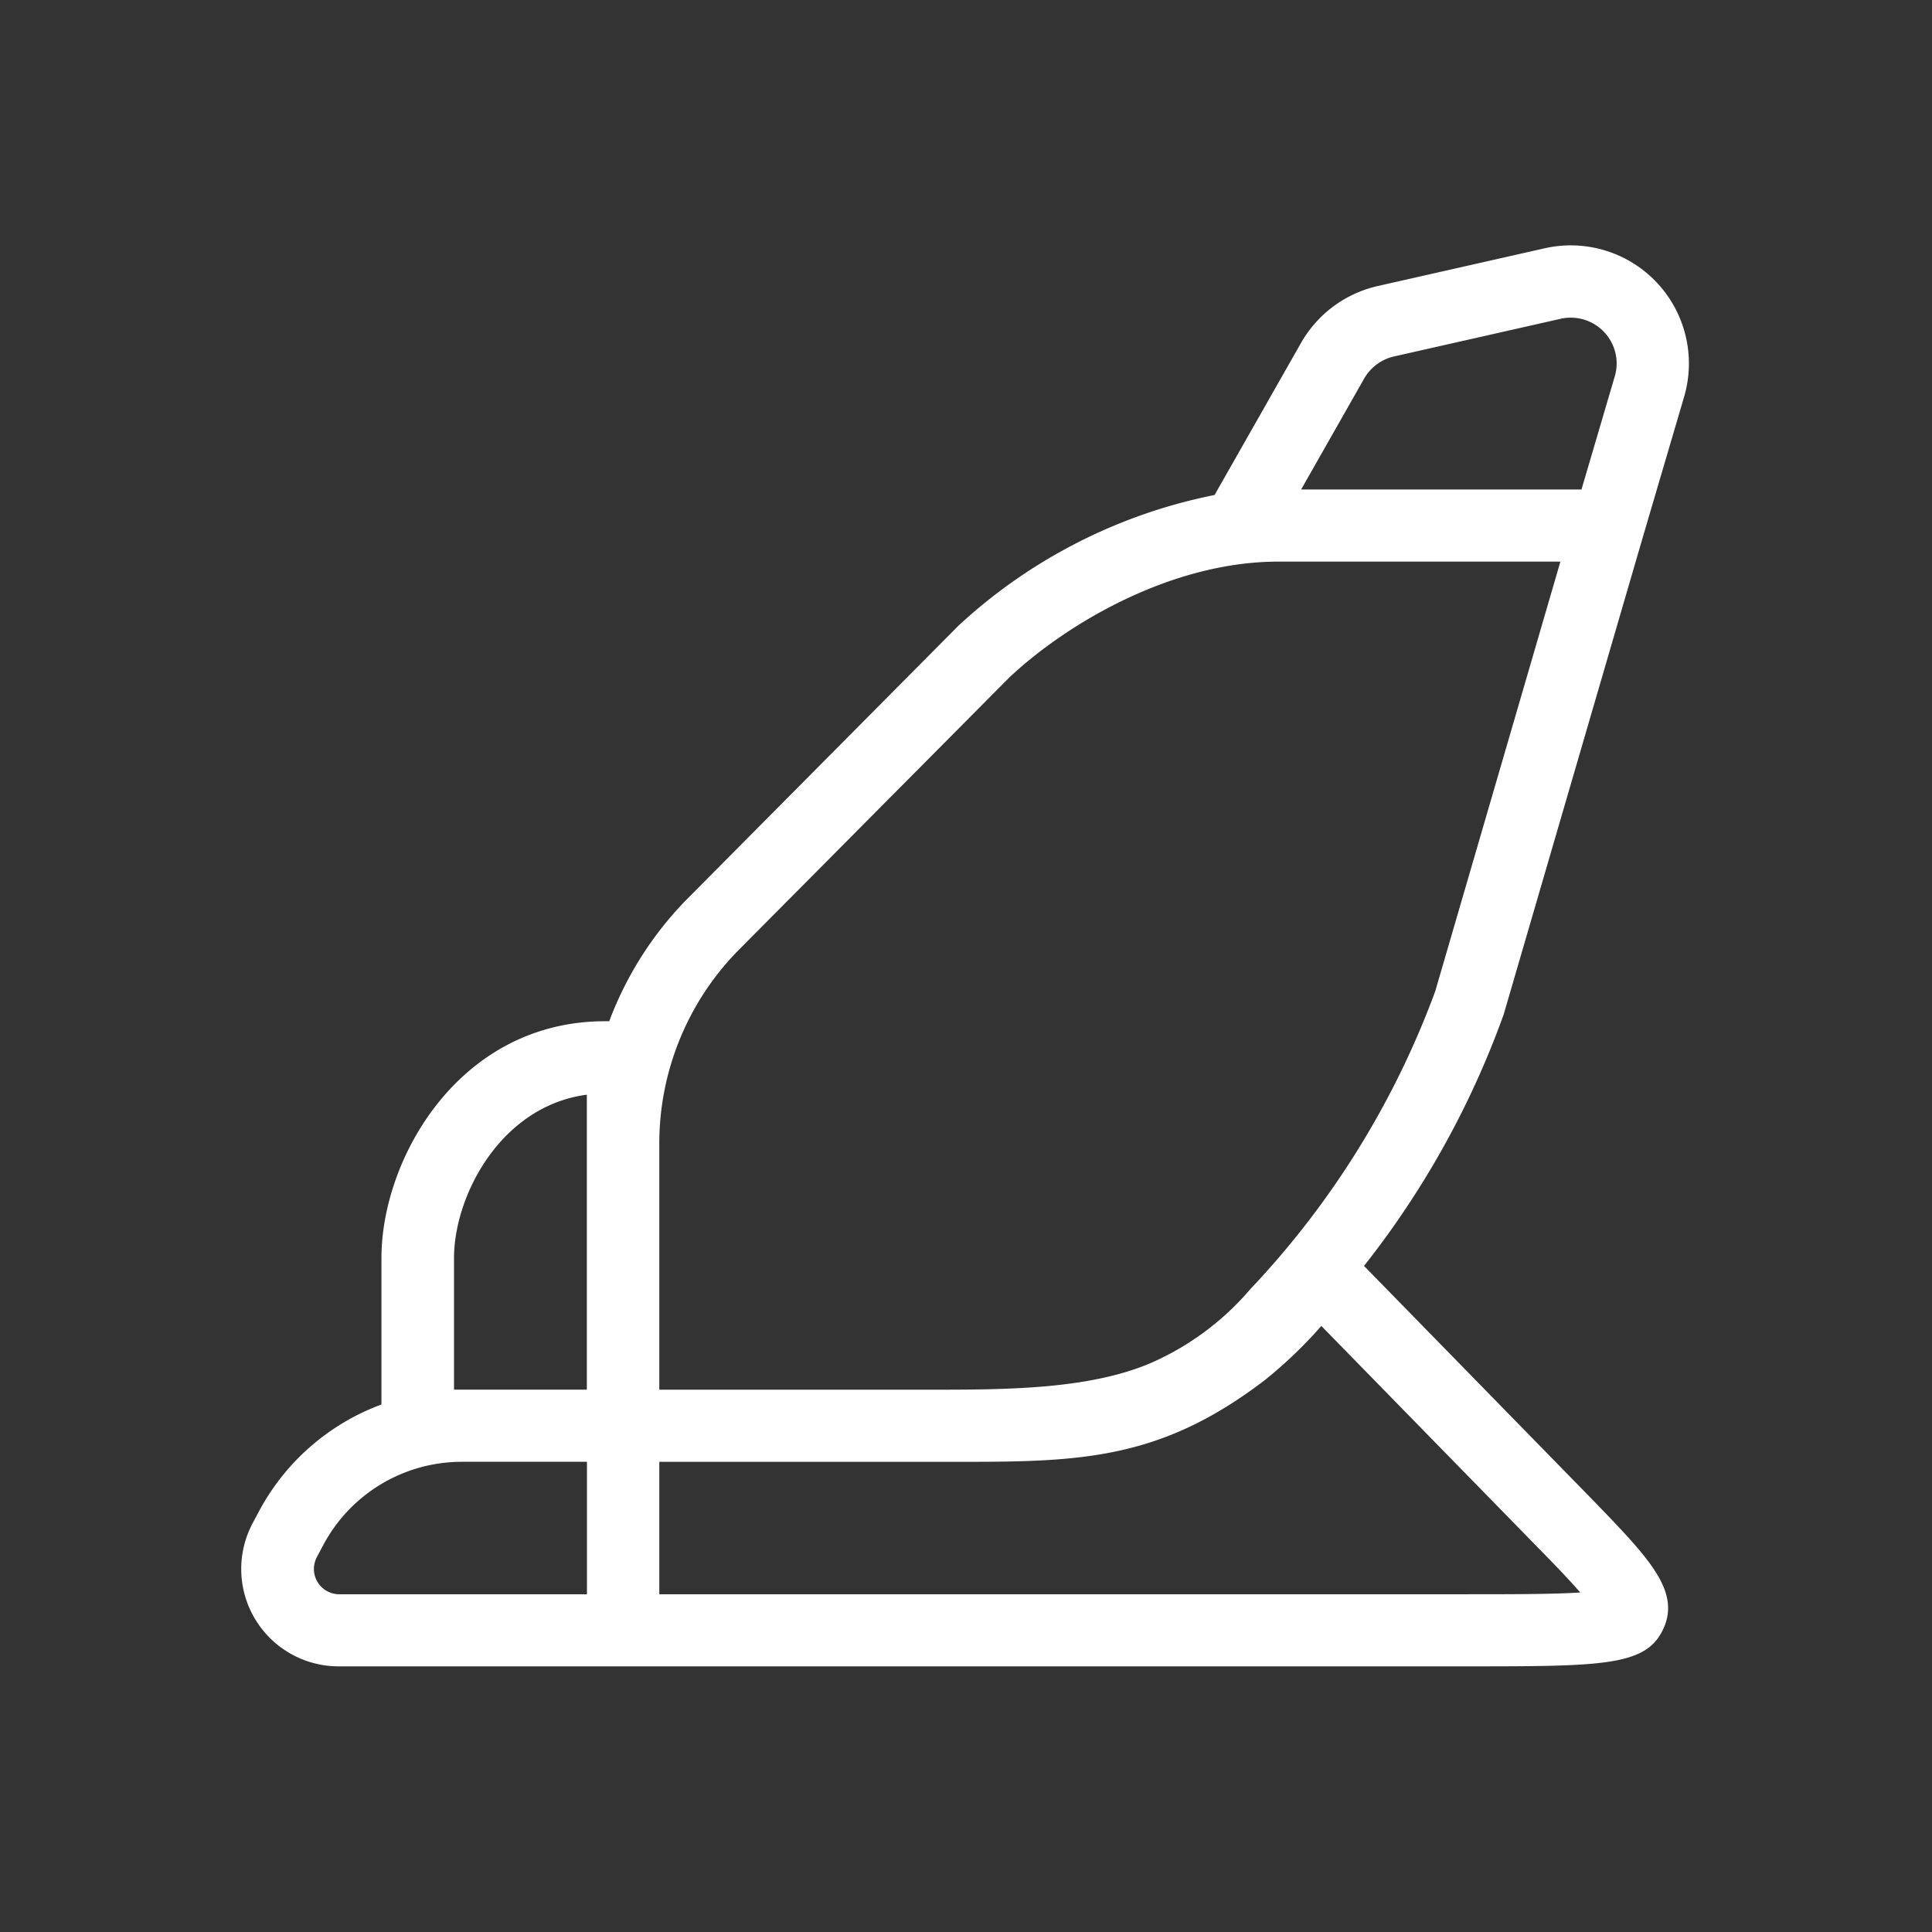 <svg xmlns="http://www.w3.org/2000/svg" width="80" height="80" viewBox="0 0 80 80">
  <rect x="0" y="0" width="80" height="80" fill="#333333" stroke="none"/>
  <defs>
    <style>
      .cls-1 {
        opacity: 0;
      }

      .cls-2 {
        fill: #fff;
        fill-rule: evenodd;
      }
    </style>
  </defs>
  <g id="cate_icon_health-care_w">
    <rect id="icon_area" class="cls-1" width="80" height="80"/>
    <path class="cls-2" d="M303.045,132.177l1.694-5.758a4.892,4.892,0,0,0-5.786-6.136l-6.9,1.56h0a4.908,4.908,0,0,0-3.179,2.354l-3.581,6.3a21.906,21.906,0,0,0-10.6,5.406l-11.323,11.406a14.475,14.475,0,0,0-3.143,4.978h-0.175c-6.04,0-9.257,5.692-9.257,9.8v6.07a9.465,9.465,0,0,0-5.064,4.41l-0.266.5A4.032,4.032,0,0,0,249.048,179h46.565c5.837,0,7.6,0,8.291-1.619,0.654-1.53-.658-2.892-2.838-5.154l-9.585-9.808a36.975,36.975,0,0,0,5.781-10.406Zm-11.559-6.5a1.915,1.915,0,0,1,1.234-.916l6.9-1.56a1.9,1.9,0,0,1,2.275,1.432,1.871,1.871,0,0,1-.03.948l-1.379,4.688H288.877ZM253.8,167.543v-5.45c0-2.6,1.95-6.3,5.5-6.764v12.214h-5.5Zm5.5,8.472H249.048a1.05,1.05,0,0,1-1.05-1.048,1.064,1.064,0,0,1,.124-0.494l0.266-.5a6.5,6.5,0,0,1,5.751-3.443h5.166v5.484Zm41.131-.074c-1.11.074-2.877,0.074-4.823,0.074H262.3v-5.484h11.286c0.48,0,.972,0,1.471,0,4.9,0,8.129-.18,12.326-3.391l0,0a18.628,18.628,0,0,0,2.331-2.235l9.191,9.405C299.327,174.74,299.956,175.392,300.436,175.941Zm-13.617-12.609a11.432,11.432,0,0,1-4.145,3.1c-2.589,1.113-6.055,1.111-9.181,1.113H262.3v-10.18a11.416,11.416,0,0,1,3.222-7.962L276.8,138.047c2.354-2.21,6.683-4.792,11.139-4.792h11.674l-5.184,17.794A36.087,36.087,0,0,1,286.819,163.332Z" transform="translate(-235 -110)"/>
  </g>
</svg>
